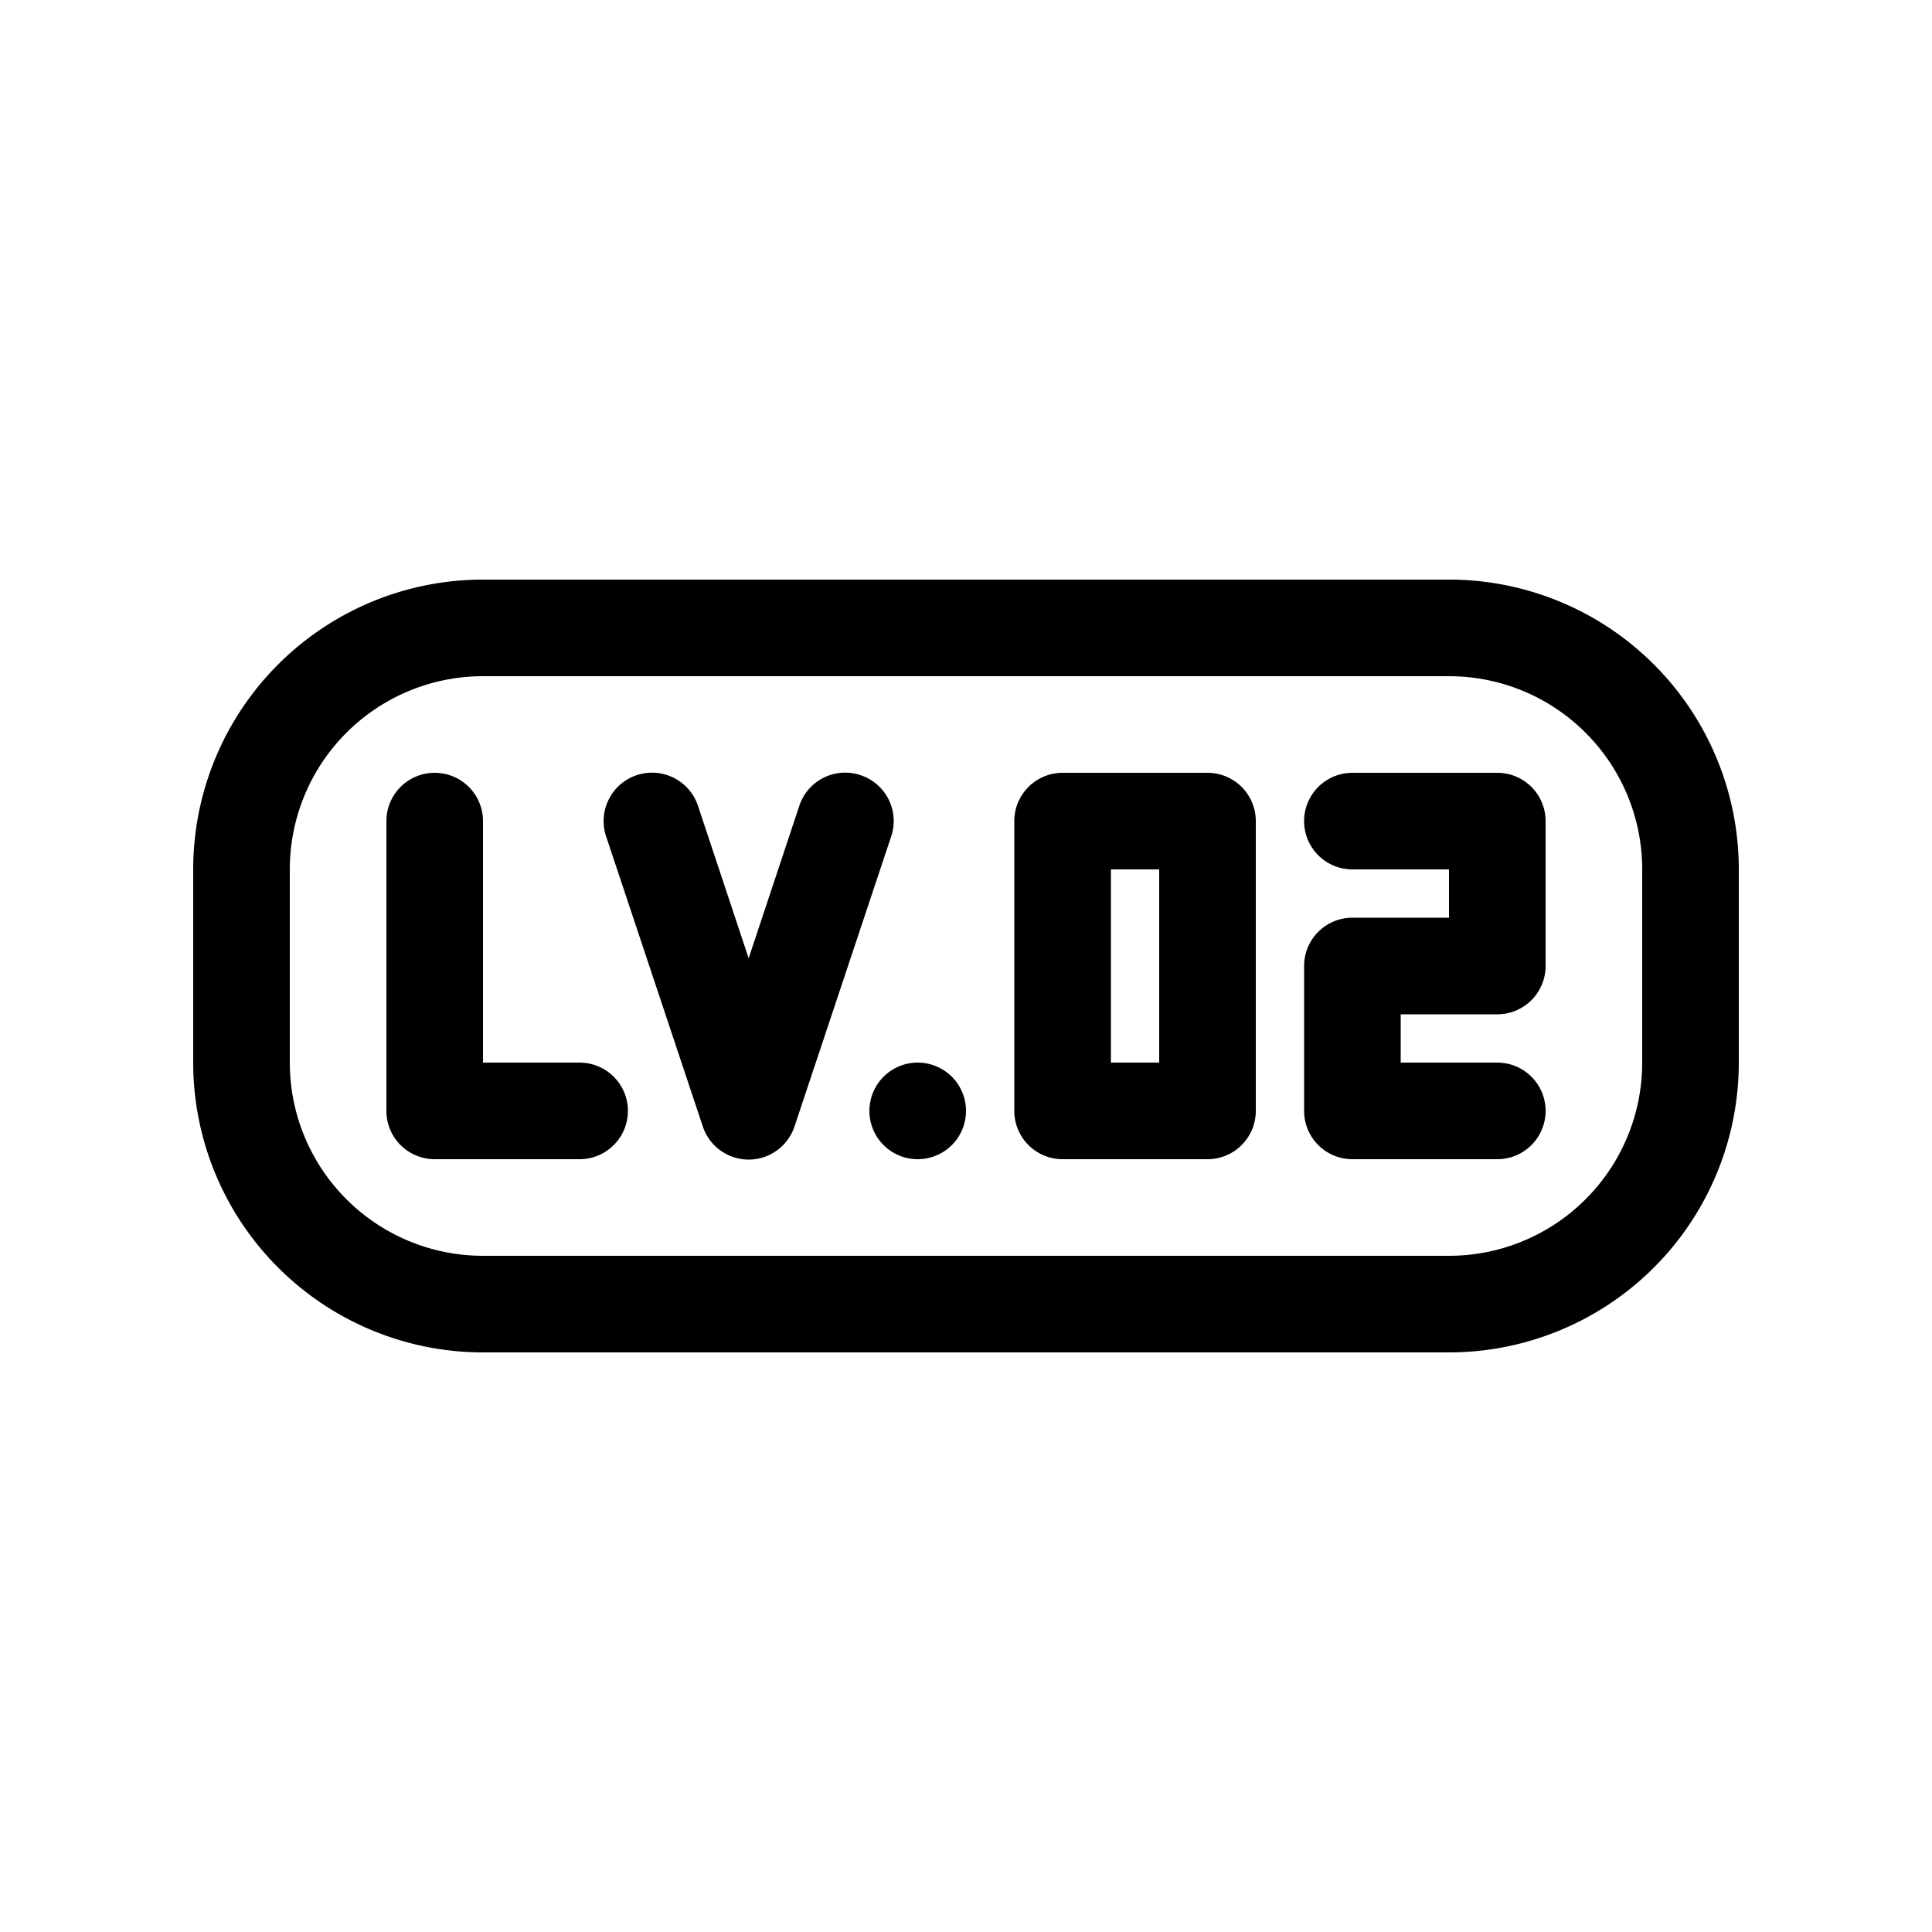 <?xml version="1.0" standalone="no"?><!DOCTYPE svg PUBLIC "-//W3C//DTD SVG 1.1//EN" "http://www.w3.org/Graphics/SVG/1.1/DTD/svg11.dtd"><svg t="1650291205628" class="icon" viewBox="0 0 1024 1024" version="1.1" xmlns="http://www.w3.org/2000/svg" p-id="3469" xmlns:xlink="http://www.w3.org/1999/xlink" width="200" height="200"><defs><style type="text/css"></style></defs><path d="M768 307.2H256a153.6 153.6 0 0 0-153.6 153.6v102.4a153.6 153.6 0 0 0 153.6 153.6h512a153.6 153.6 0 0 0 153.6-153.6v-102.4a153.6 153.6 0 0 0-153.6-153.6z m102.4 256a102.4 102.4 0 0 1-102.4 102.4H256a102.4 102.4 0 0 1-102.4-102.4v-102.4a102.4 102.4 0 0 1 102.4-102.4h512a102.4 102.4 0 0 1 102.4 102.4z" p-id="3470"></path><path d="M307.2 563.2h-51.2v-128a25.6 25.6 0 0 0-51.2 0v153.6a25.6 25.6 0 0 0 25.6 25.6h76.8a25.6 25.6 0 0 0 0-51.2zM456.192 410.88a25.6 25.6 0 0 0-32.512 16.128l-26.88 80.896-26.88-80.896a25.6 25.6 0 1 0-48.64 16.384l51.2 153.6a25.6 25.6 0 0 0 48.64 0l51.2-153.6a25.6 25.6 0 0 0-16.128-32.512z" p-id="3471"></path><path d="M486.4 588.8m-25.6 0a25.6 25.6 0 1 0 51.2 0 25.6 25.6 0 1 0-51.2 0Z" p-id="3472"></path><path d="M793.6 409.6h-76.8a25.6 25.6 0 0 0 0 51.2h51.2v25.6h-51.2a25.6 25.6 0 0 0-25.6 25.6v76.8a25.6 25.6 0 0 0 25.6 25.6h76.8a25.6 25.6 0 0 0 0-51.2h-51.2v-25.6h51.2a25.6 25.6 0 0 0 25.6-25.6v-76.8a25.6 25.6 0 0 0-25.6-25.6zM640 409.6h-76.8a25.6 25.6 0 0 0-25.6 25.6v153.6a25.6 25.6 0 0 0 25.6 25.6h76.8a25.6 25.6 0 0 0 25.6-25.6v-153.6a25.6 25.6 0 0 0-25.6-25.6z m-25.6 51.2v102.4h-25.6v-102.4z" p-id="3473"></path></svg>